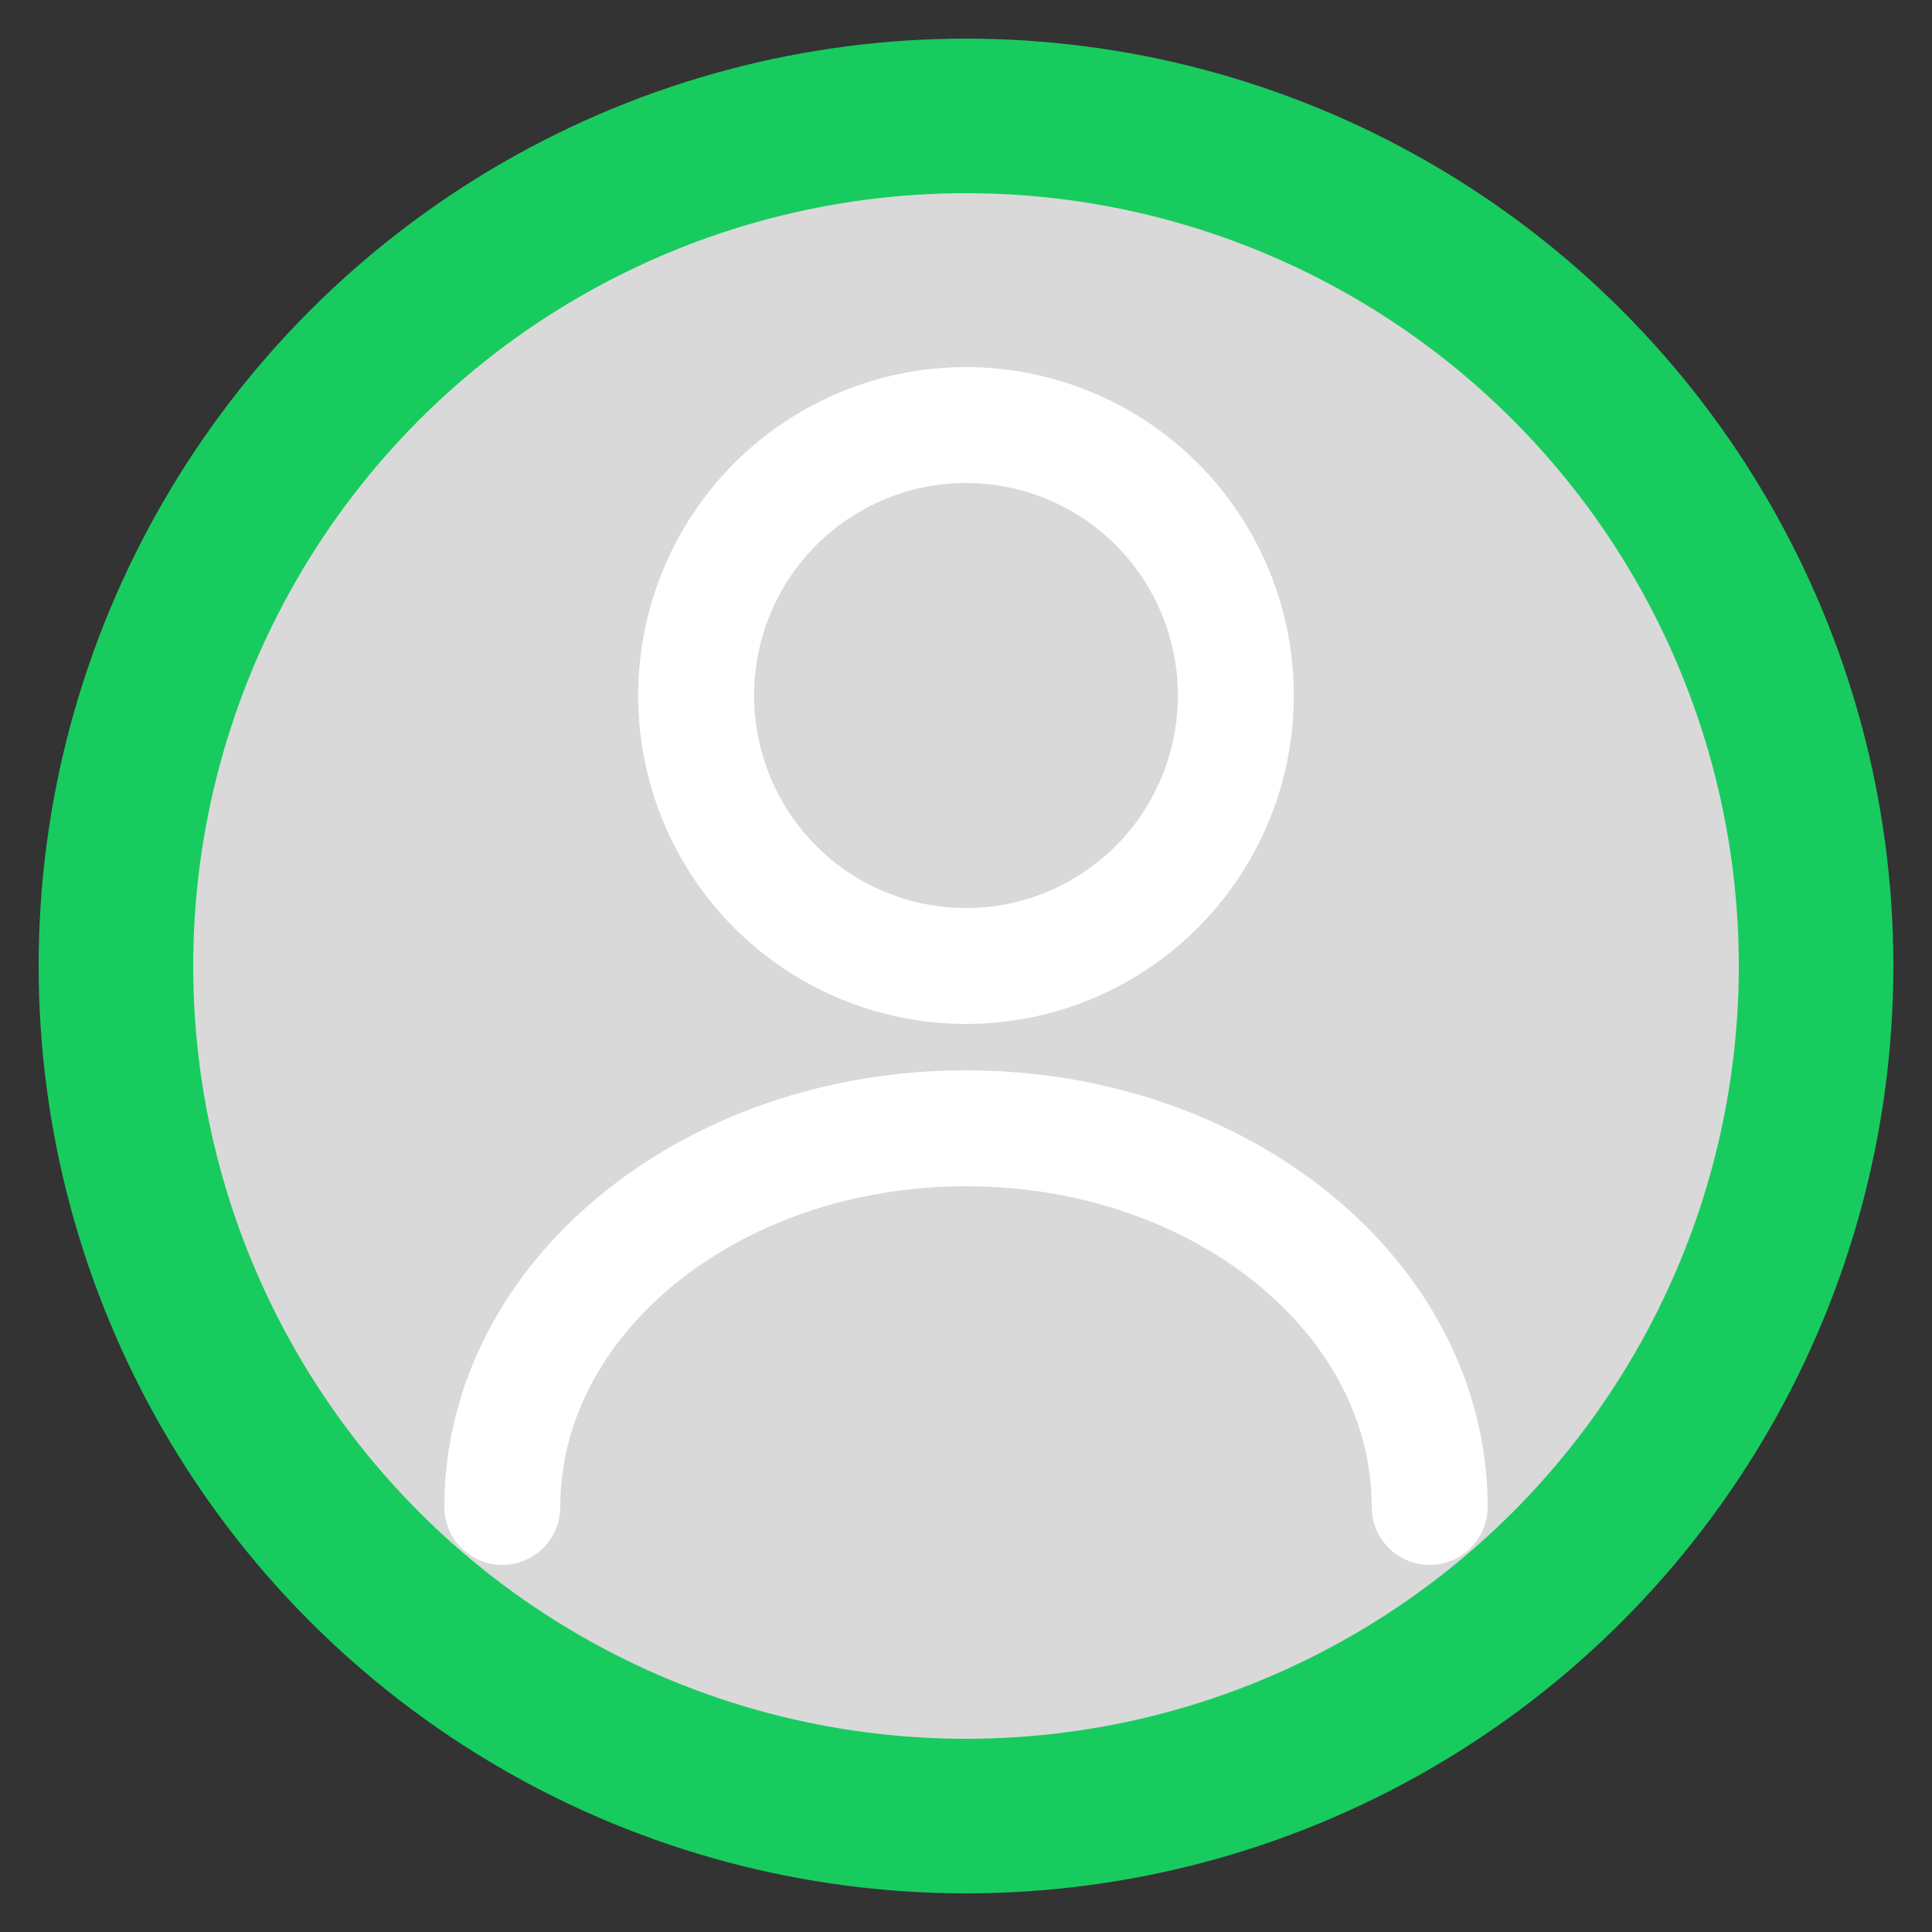 <svg width="25" height="25" viewBox="0 0 25 25" fill="none" xmlns="http://www.w3.org/2000/svg">
<rect x="0" y="0" width="25" height="25" fill="#333333" stroke="none"/>
<circle cx="12.5" cy="12.5" r="11" fill="#D9D9D9" stroke="#18CB5F" stroke-width="2"/>
<path d="M18.5 19.5C18.5 16.791 15.811 14.6 12.5 14.6C9.189 14.6 6.5 16.791 6.5 19.5M12.5 12.5C13.426 12.5 14.315 12.131 14.97 11.475C15.624 10.819 15.992 9.928 15.992 9C15.992 8.072 15.624 7.181 14.97 6.525C14.315 5.869 13.426 5.5 12.5 5.5C11.574 5.5 10.685 5.869 10.03 6.525C9.376 7.181 9.008 8.072 9.008 9C9.008 9.928 9.376 10.819 10.03 11.475C10.685 12.131 11.574 12.5 12.5 12.5Z" stroke="white" stroke-width="1.5" stroke-linecap="round" stroke-linejoin="round"/>
</svg>
